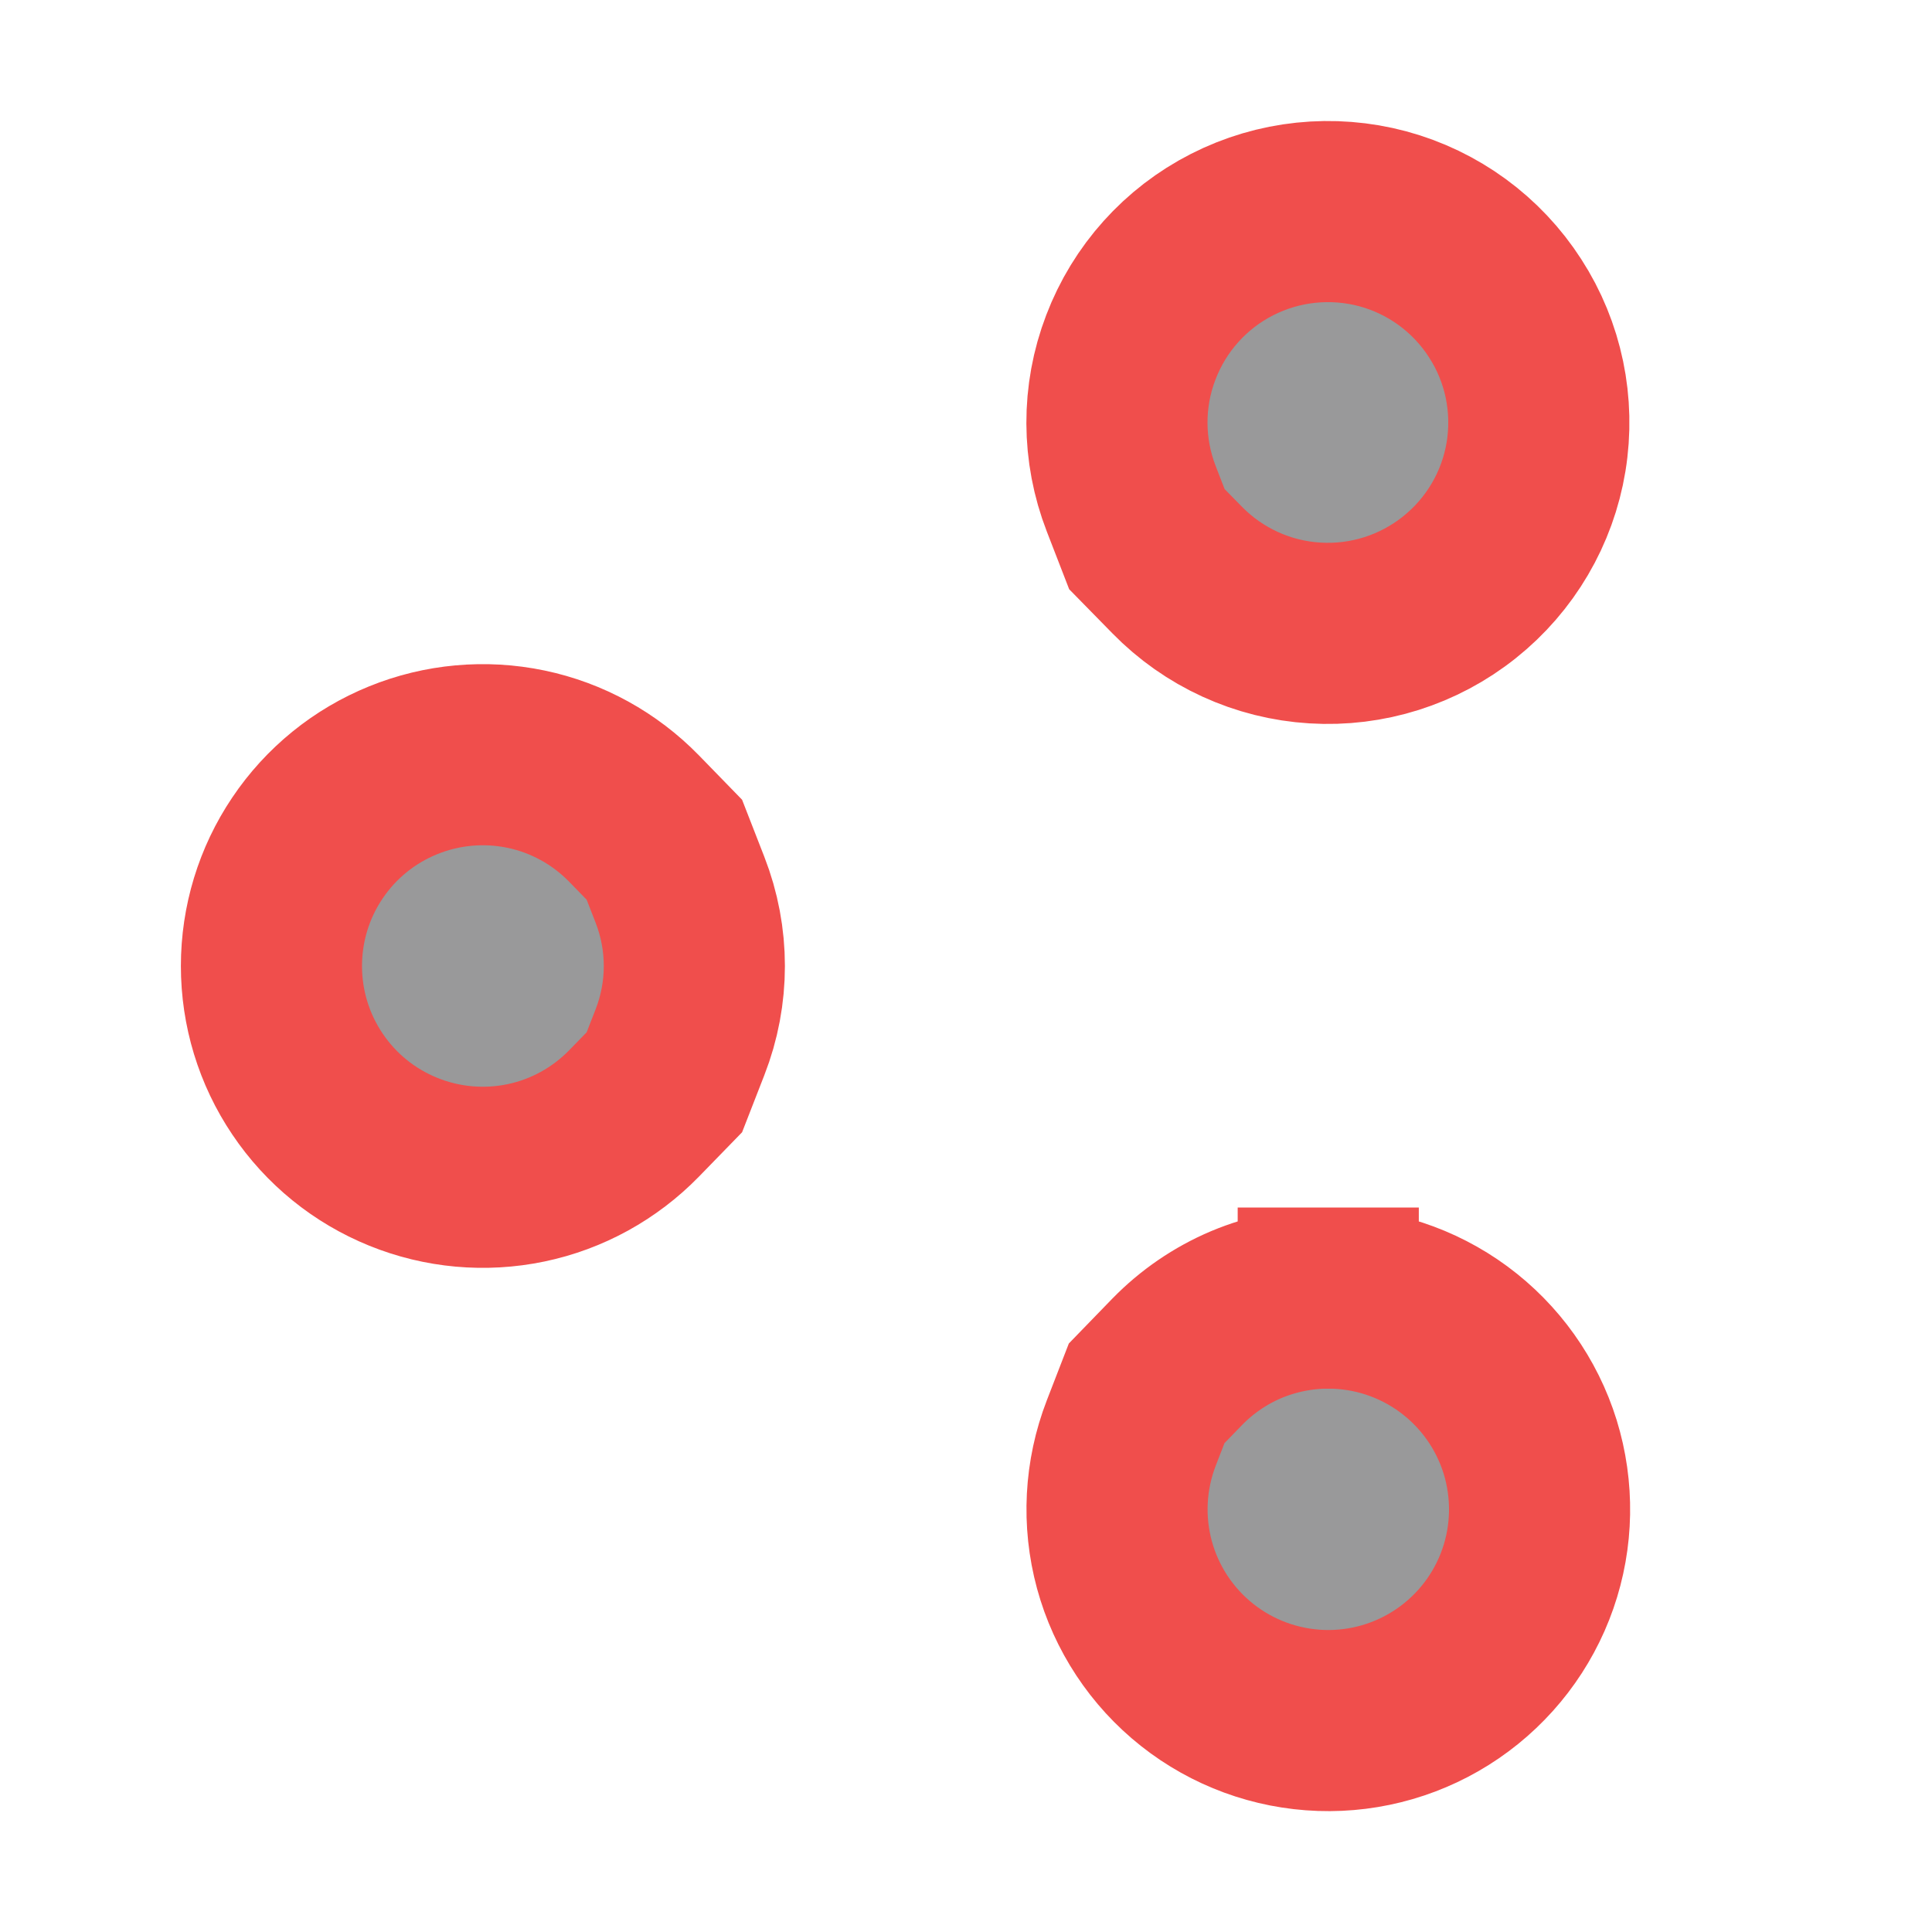 <svg width="16" height="16" viewBox="0 0 16 16" fill="none" xmlns="http://www.w3.org/2000/svg">
<path d="M9.369 11.867L9.496 11.539L9.749 11.278C9.912 11.111 10.106 10.978 10.321 10.887C10.536 10.797 10.767 10.75 11 10.75L11 10L11 10.75C11.374 10.75 11.738 10.87 12.038 11.091C12.339 11.313 12.561 11.625 12.672 11.982C12.782 12.339 12.776 12.722 12.653 13.075C12.53 13.428 12.297 13.732 11.989 13.943C11.681 14.154 11.313 14.261 10.94 14.248C10.566 14.235 10.207 14.103 9.914 13.871C9.621 13.639 9.41 13.319 9.312 12.959C9.214 12.598 9.234 12.216 9.369 11.867ZM5.631 8.632L5.502 8.963L5.251 9.221C5.008 9.47 4.697 9.642 4.356 9.713C4.015 9.784 3.661 9.752 3.339 9.621C3.016 9.49 2.74 9.266 2.546 8.977C2.351 8.688 2.248 8.348 2.248 8C2.248 7.652 2.351 7.312 2.546 7.023C2.74 6.734 3.016 6.51 3.339 6.379C3.661 6.248 4.015 6.216 4.356 6.287C4.697 6.358 5.008 6.53 5.251 6.779L5.502 7.037L5.631 7.368C5.79 7.775 5.79 8.225 5.631 8.632ZM9.748 4.72L9.498 4.465L9.369 4.132C9.212 3.728 9.21 3.281 9.365 2.877C9.519 2.472 9.818 2.139 10.203 1.943C10.589 1.746 11.034 1.7 11.452 1.812C11.87 1.925 12.231 2.189 12.465 2.553C12.7 2.916 12.791 3.354 12.721 3.782C12.651 4.209 12.424 4.595 12.086 4.864C11.748 5.134 11.321 5.269 10.889 5.242C10.457 5.216 10.05 5.029 9.748 4.72Z" fill="#99999A" stroke="#F04E4C" stroke-width="1.5"/>
</svg>
